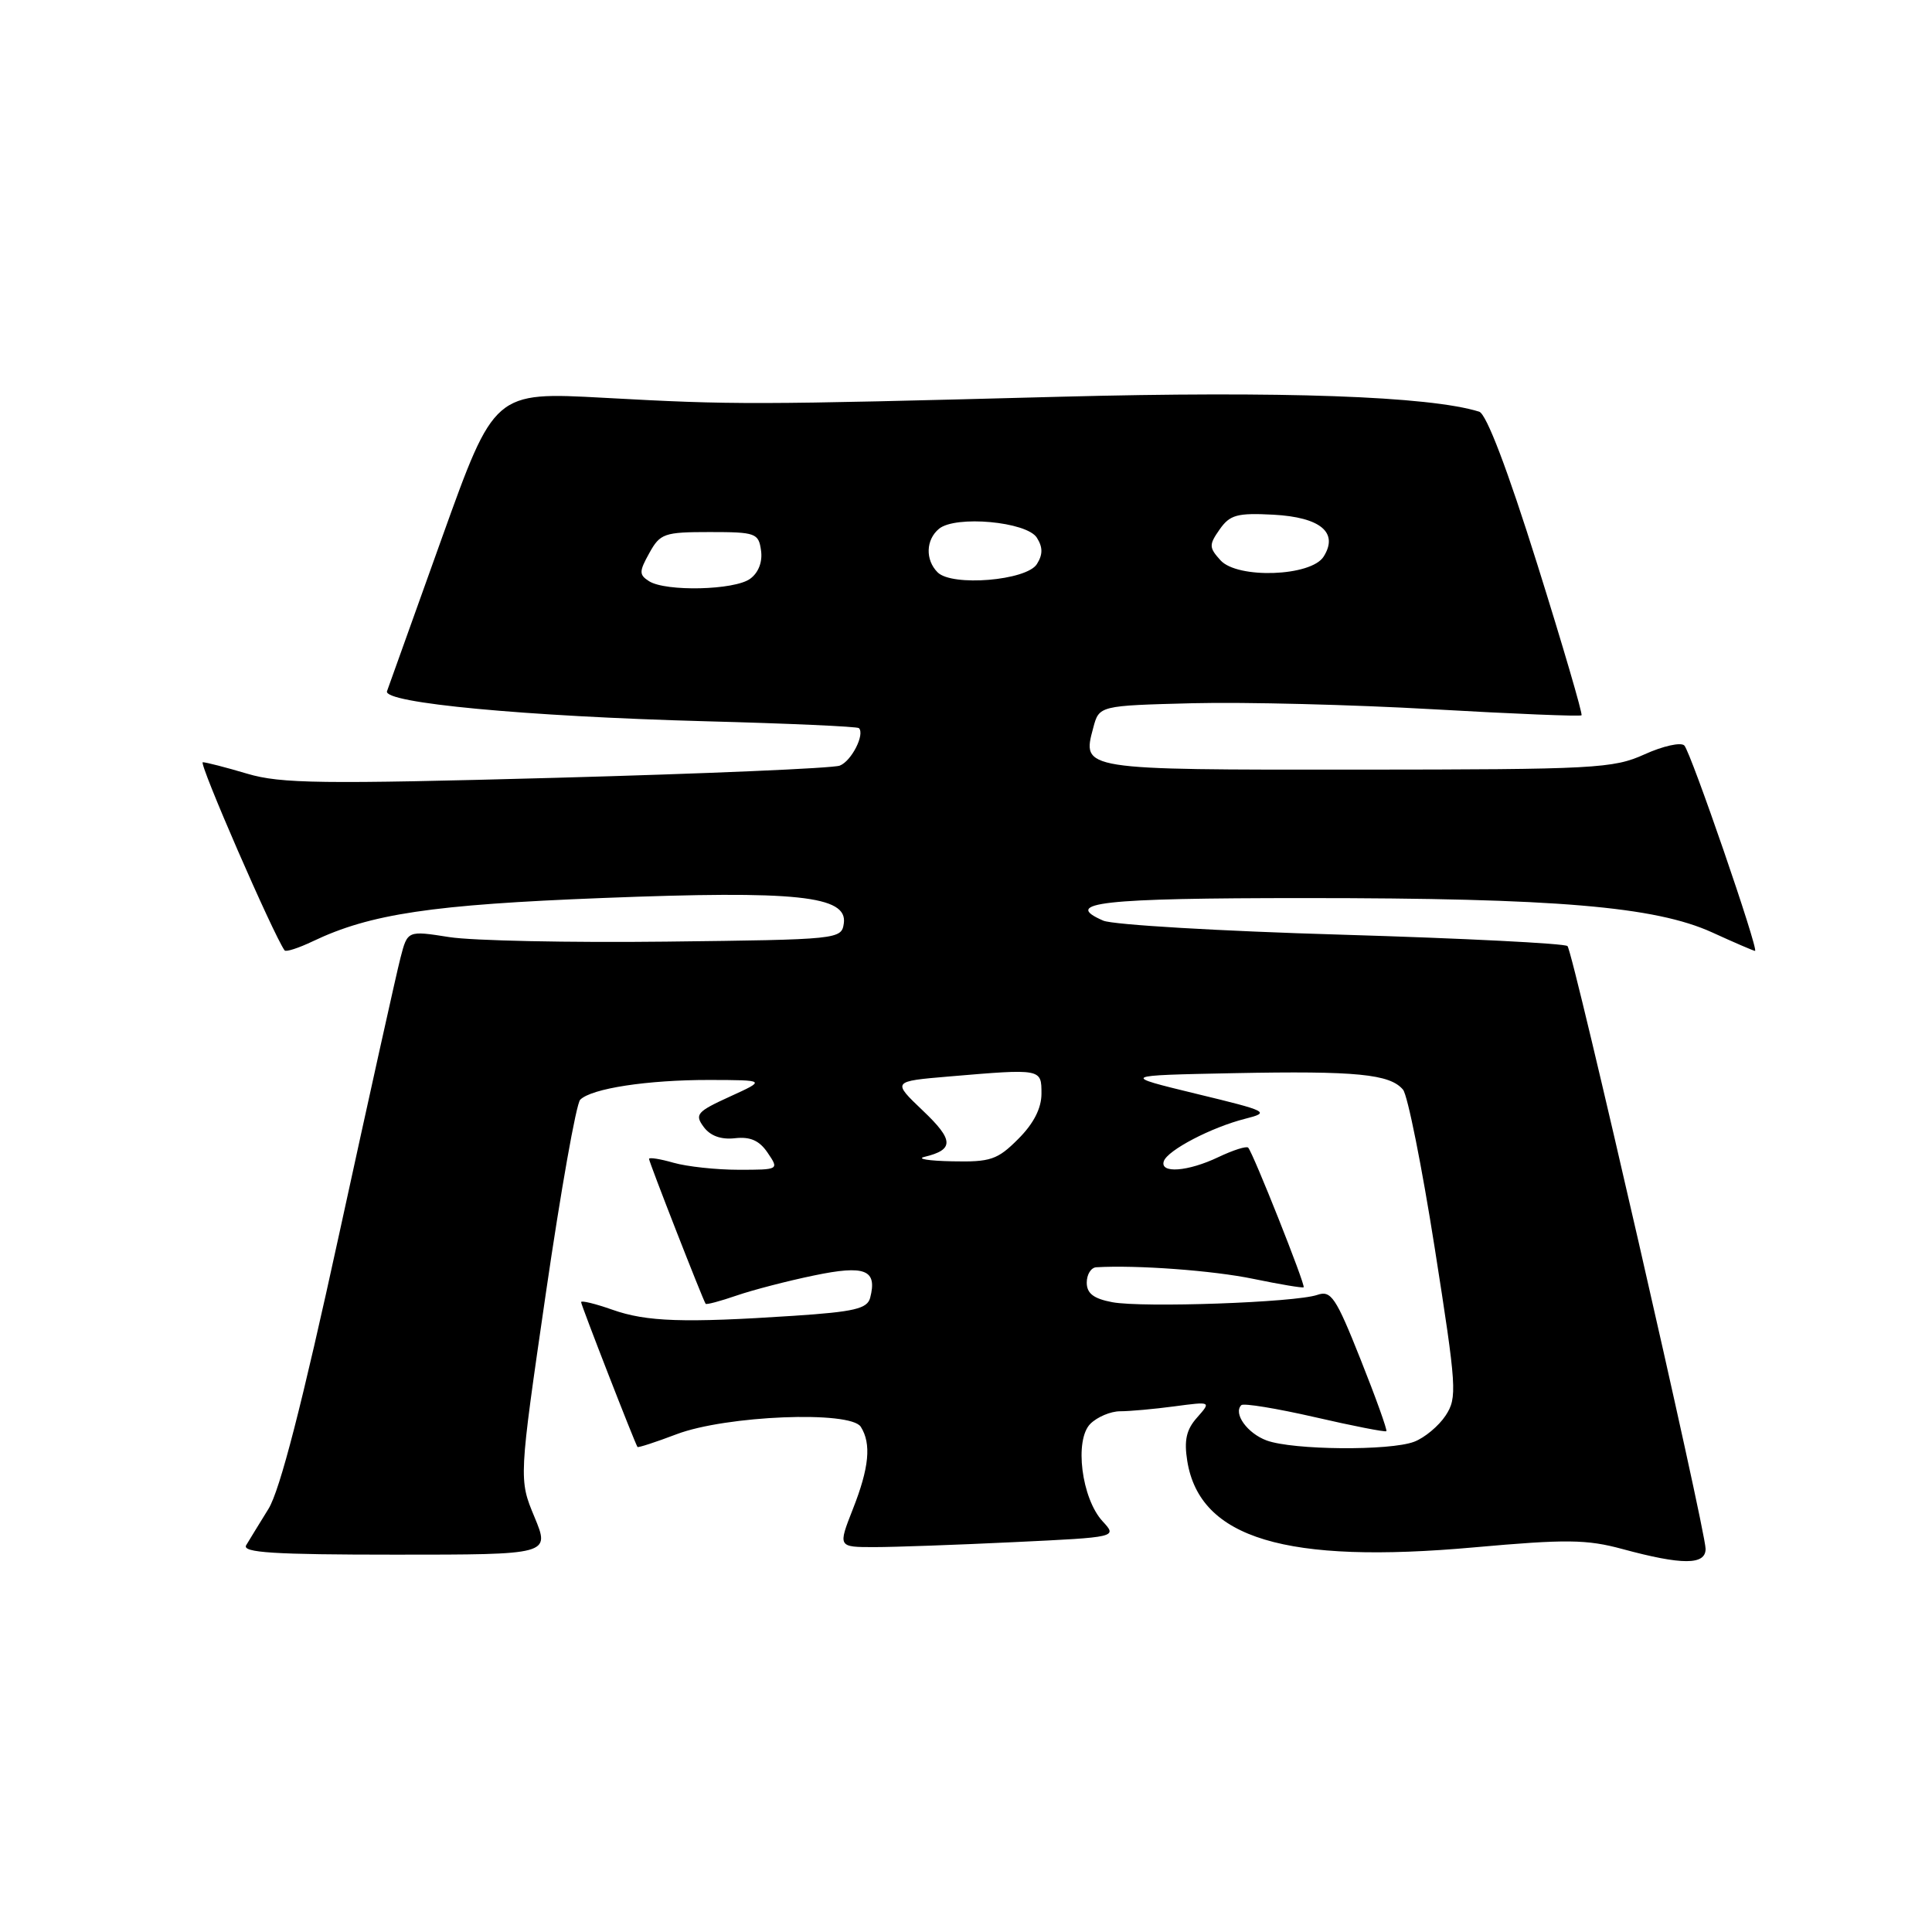 <?xml version="1.0" encoding="UTF-8" standalone="no"?>
<!DOCTYPE svg PUBLIC "-//W3C//DTD SVG 1.1//EN" "http://www.w3.org/Graphics/SVG/1.1/DTD/svg11.dtd" >
<svg xmlns="http://www.w3.org/2000/svg" xmlns:xlink="http://www.w3.org/1999/xlink" version="1.1" viewBox="0 0 256 256">
 <g >
 <path fill="currentColor"
d=" M 226.00 205.24 C 226.00 202.68 208.46 126.13 207.70 125.36 C 207.34 125.01 193.88 124.33 177.78 123.85 C 161.67 123.38 147.46 122.54 146.19 121.99 C 140.64 119.59 145.88 119.00 172.95 119.00 C 206.17 119.00 219.31 120.11 226.87 123.55 C 229.82 124.90 232.38 126.00 232.55 126.00 C 233.11 126.00 224.03 99.63 223.18 98.78 C 222.72 98.32 220.35 98.85 217.92 99.95 C 213.78 101.83 211.37 101.96 179.87 101.98 C 143.19 102.00 143.36 102.03 144.86 96.44 C 145.64 93.50 145.64 93.50 158.07 93.18 C 164.91 93.01 179.22 93.37 189.87 93.98 C 200.52 94.59 209.38 94.95 209.56 94.78 C 209.73 94.60 207.09 85.58 203.69 74.74 C 199.75 62.18 196.96 54.85 196.00 54.55 C 189.41 52.49 169.88 51.80 140.50 52.57 C 99.58 53.65 97.35 53.66 80.00 52.71 C 65.50 51.92 65.50 51.92 58.58 71.21 C 54.77 81.82 51.49 90.99 51.28 91.59 C 50.75 93.15 69.55 94.92 93.47 95.57 C 104.45 95.86 113.61 96.27 113.81 96.48 C 114.63 97.30 112.82 100.86 111.27 101.45 C 110.36 101.80 93.48 102.52 73.75 103.06 C 42.60 103.91 37.20 103.84 32.76 102.52 C 29.94 101.68 27.29 101.00 26.87 101.00 C 26.27 101.00 36.23 123.88 37.71 125.93 C 37.89 126.17 39.57 125.62 41.46 124.72 C 49.07 121.09 57.25 119.87 79.85 118.99 C 105.58 117.98 112.33 118.69 111.81 122.35 C 111.50 124.47 111.20 124.50 88.28 124.77 C 75.51 124.92 62.57 124.65 59.53 124.17 C 54.00 123.30 54.00 123.30 53.07 126.90 C 52.55 128.88 48.91 145.32 44.96 163.44 C 40.03 186.08 37.09 197.49 35.57 199.94 C 34.36 201.90 33.03 204.06 32.62 204.75 C 32.04 205.73 36.26 206.00 52.39 206.00 C 72.89 206.00 72.89 206.00 70.82 201.01 C 68.74 196.02 68.74 196.02 72.33 171.35 C 74.31 157.78 76.35 146.25 76.88 145.72 C 78.38 144.22 85.80 143.09 94.00 143.10 C 101.50 143.12 101.50 143.12 96.70 145.31 C 92.34 147.30 92.02 147.67 93.24 149.32 C 94.11 150.51 95.55 151.03 97.39 150.82 C 99.42 150.59 100.63 151.13 101.72 152.75 C 103.24 154.99 103.23 155.00 97.87 155.00 C 94.91 155.00 91.03 154.58 89.24 154.07 C 87.46 153.56 86.00 153.33 86.00 153.56 C 86.00 153.98 93.14 172.25 93.50 172.76 C 93.61 172.90 95.45 172.41 97.59 171.67 C 99.74 170.93 104.35 169.73 107.84 169.01 C 114.64 167.59 116.27 168.24 115.30 171.97 C 114.92 173.41 113.20 173.82 105.17 174.35 C 90.63 175.31 85.67 175.15 81.13 173.54 C 78.86 172.74 77.00 172.29 77.00 172.54 C 77.00 172.93 84.09 191.15 84.47 191.73 C 84.55 191.85 86.87 191.10 89.63 190.05 C 96.17 187.56 112.69 186.89 114.06 189.06 C 115.48 191.30 115.17 194.49 113.01 199.96 C 111.03 205.00 111.03 205.00 115.86 205.00 C 118.51 205.00 126.84 204.70 134.37 204.34 C 148.05 203.69 148.05 203.69 146.11 201.59 C 143.31 198.57 142.33 190.81 144.48 188.66 C 145.40 187.75 147.17 187.00 148.43 187.00 C 149.69 187.00 152.92 186.71 155.61 186.35 C 160.50 185.70 160.50 185.70 158.62 187.83 C 157.19 189.43 156.88 190.85 157.32 193.60 C 158.99 203.86 170.37 207.28 195.37 205.03 C 207.54 203.94 210.26 203.97 215.00 205.26 C 222.90 207.40 226.00 207.39 226.00 205.24 Z  M 167.84 190.87 C 165.28 189.93 163.38 187.29 164.48 186.19 C 164.77 185.90 169.15 186.62 174.22 187.78 C 179.28 188.95 183.55 189.78 183.70 189.64 C 183.84 189.49 182.31 185.21 180.28 180.12 C 177.00 171.87 176.37 170.95 174.55 171.58 C 171.63 172.59 151.44 173.30 147.39 172.55 C 144.91 172.08 144.00 171.39 144.00 169.95 C 144.00 168.88 144.56 167.97 145.25 167.92 C 150.58 167.60 160.78 168.35 166.09 169.46 C 169.62 170.19 172.61 170.69 172.74 170.57 C 173.02 170.32 166.03 152.73 165.39 152.07 C 165.16 151.83 163.39 152.40 161.45 153.32 C 157.42 155.25 153.66 155.53 154.21 153.87 C 154.70 152.41 160.53 149.37 165.00 148.24 C 168.35 147.39 168.06 147.24 158.50 144.93 C 148.50 142.50 148.50 142.50 163.50 142.20 C 179.72 141.88 184.19 142.32 185.91 144.39 C 186.52 145.12 188.41 154.57 190.11 165.38 C 193.02 183.91 193.11 185.19 191.55 187.57 C 190.64 188.95 188.76 190.52 187.38 191.04 C 184.18 192.26 171.33 192.15 167.84 190.87 Z  M 122.50 153.29 C 126.44 152.34 126.40 151.07 122.28 147.16 C 118.21 143.28 118.21 143.28 125.75 142.64 C 138.03 141.60 138.00 141.59 138.00 144.92 C 138.00 146.85 136.96 148.89 134.92 150.92 C 132.17 153.68 131.25 153.99 126.17 153.88 C 123.05 153.82 121.40 153.55 122.50 153.29 Z  M 86.00 77.01 C 84.67 76.16 84.67 75.74 86.04 73.28 C 87.47 70.69 88.01 70.50 94.04 70.50 C 100.13 70.50 100.52 70.64 100.84 72.94 C 101.06 74.45 100.50 75.89 99.40 76.69 C 97.34 78.21 88.21 78.42 86.00 77.01 Z  M 124.24 75.84 C 122.59 74.19 122.67 71.52 124.42 70.07 C 126.60 68.26 136.05 69.12 137.39 71.25 C 138.19 72.52 138.19 73.48 137.39 74.75 C 136.02 76.93 126.15 77.75 124.24 75.84 Z  M 161.72 74.24 C 160.19 72.55 160.18 72.19 161.61 70.15 C 162.97 68.21 163.93 67.95 168.74 68.20 C 174.97 68.54 177.40 70.56 175.39 73.75 C 173.74 76.39 163.97 76.73 161.72 74.24 Z "/>
</g>
</svg>